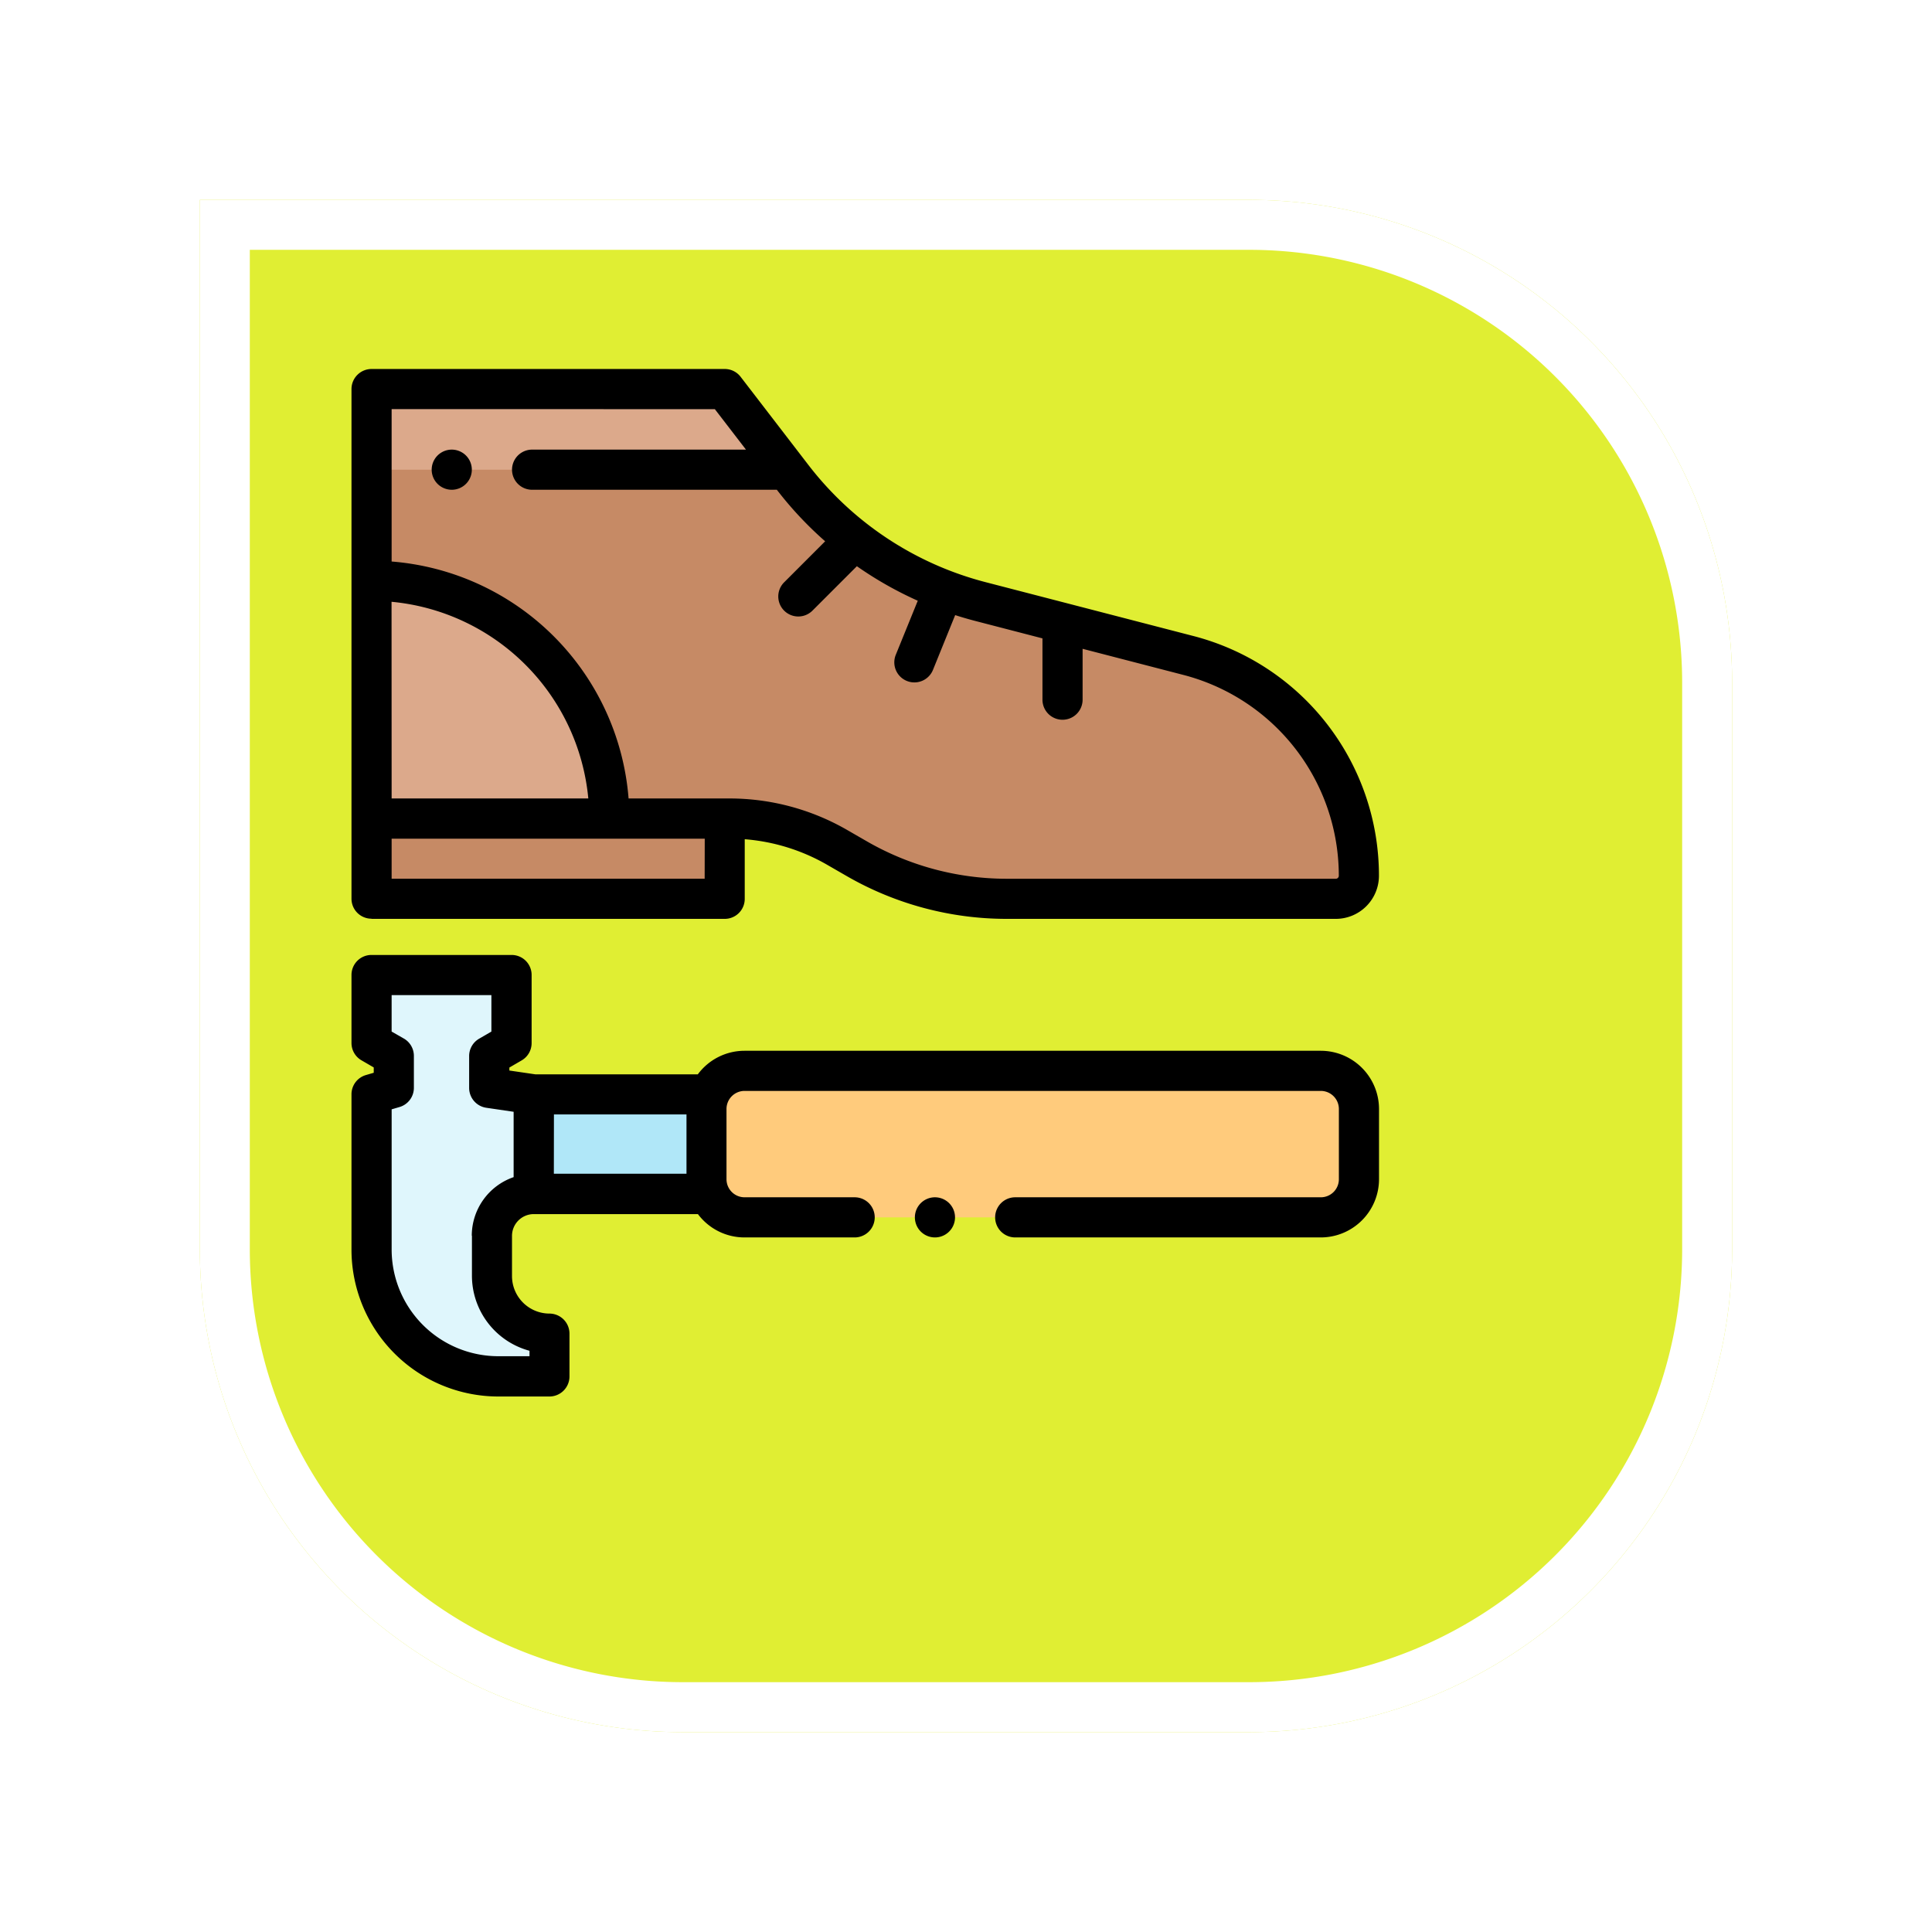 <svg xmlns="http://www.w3.org/2000/svg" xmlns:xlink="http://www.w3.org/1999/xlink" width="116" height="116" viewBox="0 0 116 116">
  <defs>
    <filter id="Rectangle_401369" x="0" y="0" width="116" height="116" filterUnits="userSpaceOnUse">
      <feOffset dx="6" dy="7" input="SourceAlpha"/>
      <feGaussianBlur stdDeviation="4" result="blur"/>
      <feFlood flood-opacity="0.251"/>
      <feComposite operator="in" in2="blur"/>
      <feComposite in="SourceGraphic"/>
    </filter>
  </defs>
  <g id="Group_1178974" data-name="Group 1178974" transform="translate(-283.051 -3073)">
    <g transform="matrix(1, 0, 0, 1, 283.05, 3073)" filter="url(#Rectangle_401369)">
      <g id="Rectangle_401369-2" data-name="Rectangle 401369" transform="translate(6 5)" fill="#e0ee33" stroke="#fff" stroke-width="3">
        <path d="M0,0H63A29,29,0,0,1,92,29V63A29,29,0,0,1,63,92H29A29,29,0,0,1,0,63V0A0,0,0,0,1,0,0Z" stroke="none"/>
        <path d="M1.5,1.5H63A27.5,27.5,0,0,1,90.5,29V63A27.5,27.5,0,0,1,63,90.5H29A27.5,27.5,0,0,1,1.5,63V1.5A0,0,0,0,1,1.5,1.5Z" fill="none"/>
      </g>
    </g>
    <g id="shoe_1589460" transform="translate(304.155 3095.155)">
      <path id="Path_1034671" data-name="Path 1034671" d="M10,224.012H31.206v4.819H10Zm0,0" transform="translate(-8.795 -197.021)" fill="#c68a65"/>
      <path id="Path_1034672" data-name="Path 1034672" d="M31.205,10l4.09,5.317a20.747,20.747,0,0,0,11.24,7.433l12.509,3.243A13.663,13.663,0,0,1,69.279,39.22,1.384,1.384,0,0,1,67.894,40.6H48.133A18.007,18.007,0,0,1,39.139,38.2l-1.187-.684A12.92,12.92,0,0,0,31.5,35.785H10V10" transform="translate(-8.794 -8.794)" fill="#c68a65"/>
      <path id="Path_1034673" data-name="Path 1034673" d="M31.206,10H10v4.841H34.929c-1.585-1.484-2.386-3.1-3.723-4.84Zm0,0" transform="translate(-8.795 -8.795)" fill="#dca98b"/>
      <path id="Path_1034674" data-name="Path 1034674" d="M10,105.547V119.82H24.273A14.273,14.273,0,0,0,10,105.547Zm0,0" transform="translate(-8.795 -92.83)" fill="#dca98b"/>
      <path id="Path_1034675" data-name="Path 1034675" d="M213.773,349.746H179.18a2.289,2.289,0,0,0-2.289,2.289v4.219a2.289,2.289,0,0,0,2.289,2.289h34.593a2.289,2.289,0,0,0,2.289-2.289v-4.219A2.289,2.289,0,0,0,213.773,349.746Zm0,0" transform="translate(-155.578 -307.606)" fill="#ffcb7c"/>
      <path id="Path_1034676" data-name="Path 1034676" d="M90.836,361.484H101.2v5.969H90.836Zm0,0" transform="translate(-79.891 -317.93)" fill="#b0e7f8"/>
      <path id="Path_1034677" data-name="Path 1034677" d="M20.682,323.519V326.1H17.606A7.606,7.606,0,0,1,10,318.492v-9.325l1.335-.393v-1.913L10,306.085V302h8.4v4.084l-1.335.777v1.913l2.67.393v5.97a2.513,2.513,0,0,0-2.513,2.513v2.413A3.456,3.456,0,0,0,20.682,323.519Zm0,0" transform="translate(-8.795 -265.613)" fill="#dff6fc"/>
      <path id="Path_1034678" data-name="Path 1034678" d="M1.205,33.015H22.411a1.2,1.2,0,0,0,1.2-1.2V28.233a11.734,11.734,0,0,1,4.939,1.53l1.187.684a19.239,19.239,0,0,0,9.6,2.568H59.1a2.592,2.592,0,0,0,2.59-2.589A14.868,14.868,0,0,0,50.552,16.033L38.043,12.791a19.64,19.64,0,0,1-10.587-7L23.366.472A1.2,1.2,0,0,0,22.411,0H1.205A1.205,1.205,0,0,0,0,1.205v30.6a1.2,1.2,0,0,0,1.2,1.2Zm1.2-19.038A13.091,13.091,0,0,1,14.219,25.786H2.41Zm18.8,16.628H2.41V28.2h18.8Zm.611-28.194,1.869,2.43H10.844a1.2,1.2,0,1,0,0,2.41H25.483l.056,0,.007.01a21.849,21.849,0,0,0,2.893,3.084l-2.462,2.463a1.2,1.2,0,0,0,1.7,1.7l2.667-2.667A22.133,22.133,0,0,0,34,13.914L32.68,17.161a1.2,1.2,0,1,0,2.233.905l1.333-3.289q.591.19,1.192.347l4.049,1.05v3.681a1.2,1.2,0,0,0,2.41,0V16.8l6.05,1.568a12.459,12.459,0,0,1,9.333,12.06.18.18,0,0,1-.18.179H39.339a16.821,16.821,0,0,1-8.393-2.246l-1.187-.684A14.143,14.143,0,0,0,22.7,25.786H16.637A15.5,15.5,0,0,0,2.41,11.559V2.41Zm0,0" transform="translate(0)"/>
      <path id="Path_1034679" data-name="Path 1034679" d="M58.2,297.753H23.6a3.492,3.492,0,0,0-2.806,1.414H11.033l-1.554-.228v-.179l.736-.428a1.2,1.2,0,0,0,.6-1.042V293.2a1.2,1.2,0,0,0-1.2-1.2h-8.4A1.2,1.2,0,0,0,0,293.2v4.084a1.2,1.2,0,0,0,.6,1.042l.736.428v.319l-.47.138A1.2,1.2,0,0,0,0,300.371V309.7a8.821,8.821,0,0,0,8.811,8.811h3.077a1.205,1.205,0,0,0,1.2-1.2v-2.579a1.205,1.205,0,0,0-1.2-1.2,2.254,2.254,0,0,1-2.251-2.252v-2.412a1.31,1.31,0,0,1,1.308-1.309H20.8A3.49,3.49,0,0,0,23.6,308.96h6.611a1.2,1.2,0,1,0,0-2.41H23.6a1.086,1.086,0,0,1-1.084-1.084v-4.219a1.086,1.086,0,0,1,1.084-1.084H58.2a1.086,1.086,0,0,1,1.084,1.084v4.219A1.085,1.085,0,0,1,58.2,306.55H39.851a1.2,1.2,0,0,0,0,2.41H58.2a3.5,3.5,0,0,0,3.494-3.494v-4.219a3.5,3.5,0,0,0-3.494-3.494Zm-50.968,11.1v2.412a4.669,4.669,0,0,0,3.456,4.5v.327H8.811a6.408,6.408,0,0,1-6.4-6.4v-8.423l.47-.138a1.2,1.2,0,0,0,.865-1.156v-1.913a1.2,1.2,0,0,0-.6-1.042L2.41,296.6V294.41H8.4V296.6l-.736.428a1.2,1.2,0,0,0-.6,1.042v1.913a1.205,1.205,0,0,0,1.03,1.192l1.641.241v3.924a3.725,3.725,0,0,0-2.513,3.518Zm4.923-7.279h7.959v3.56H12.15Zm0,0" transform="translate(0 -256.818)"/>
      <path id="Path_1034680" data-name="Path 1034680" d="M41.2,42.589a1.205,1.205,0,1,0-.852-.353A1.214,1.214,0,0,0,41.2,42.589Zm0,0" transform="translate(-35.18 -35.338)"/>
      <path id="Path_1034681" data-name="Path 1034681" d="M281.955,412.762a1.205,1.205,0,1,0,.852.353A1.212,1.212,0,0,0,281.955,412.762Zm0,0" transform="translate(-246.923 -363.03)"/>
    </g>
  </g>
</svg>
